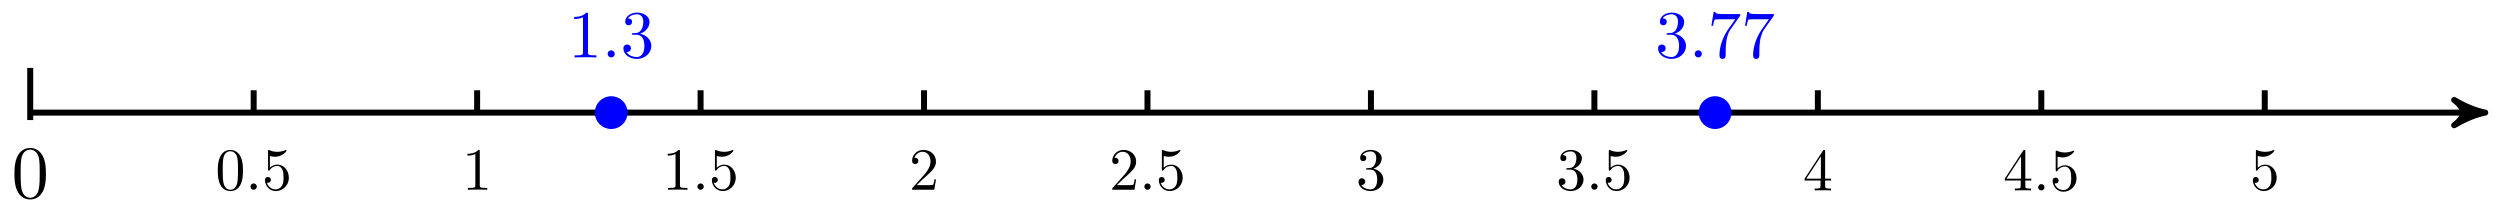 <svg xmlns="http://www.w3.org/2000/svg" xmlns:xlink="http://www.w3.org/1999/xlink" version="1.1" width="333" height="28" viewBox="0 0 333 28">
<defs>
<path id="font_1_121" d="M.46 .32C.46 .4 .455 .48 .42 .554 .374 .65 .292 .666 .25 .666 .19 .666 .117 .64 .076 .547 .044 .478 .039 .4 .039 .32 .039 .245 .043 .155 .084 .079 .127-.002 .2-.022 .249-.022 .303-.022 .379-.001 .423 .094 .455 .163 .46 .241 .46 .32M.377 .332C.377 .257 .377 .189 .366 .125 .351 .03 .294-0 .249-0 .21-0 .151 .025 .133 .121 .122 .181 .122 .273 .122 .332 .122 .396 .122 .462 .13 .516 .149 .635 .224 .644 .249 .644 .282 .644 .348 .626 .367 .527 .377 .471 .377 .395 .377 .332Z"/>
<path id="font_1_82" d="M.419 0V.031H.387C.297 .031 .294 .042 .294 .079V.64C.294 .664 .294 .666 .271 .666 .209 .602 .121 .602 .089 .602V.571C.109 .571 .168 .571 .22 .597V.079C.22 .043 .217 .031 .127 .031H.095V0C.13 .003 .217 .003 .257 .003 .297 .003 .384 .003 .419 0Z"/>
<path id="font_1_107" d="M.449 .174H.424C.419 .144 .412 .1 .402 .085 .395 .077 .329 .077 .307 .077H.127L.233 .18C.389 .318 .449 .372 .449 .472 .449 .586 .359 .666 .237 .666 .124 .666 .05 .574 .05 .485 .05 .429 .1 .429 .103 .429 .12 .429 .155 .441 .155 .482 .155 .508 .137 .534 .102 .534 .094 .534 .092 .534 .089 .533 .112 .598 .166 .635 .224 .635 .315 .635 .358 .554 .358 .472 .358 .392 .308 .313 .253 .251L.061 .037C.05 .026 .05 .024 .05 0H.421L.449 .174Z"/>
<path id="font_1_106" d="M.457 .17C.457 .253 .394 .331 .29 .352 .372 .379 .43 .449 .43 .528 .43 .61 .342 .666 .246 .666 .145 .666 .069 .606 .069 .53 .069 .497 .091 .478 .12 .478 .151 .478 .171 .5 .171 .529 .171 .579 .124 .579 .109 .579 .14 .628 .206 .641 .242 .641 .283 .641 .338 .619 .338 .529 .338 .517 .336 .459 .31 .415 .28 .367 .246 .364 .221 .363 .213 .362 .189 .36 .182 .36 .174 .359 .167 .358 .167 .348 .167 .337 .174 .337 .191 .337H.235C.317 .337 .354 .269 .354 .17 .354 .034 .285 .006 .241 .006 .198 .006 .123 .022 .088 .081 .123 .076 .154 .098 .154 .136 .154 .172 .127 .192 .098 .192 .074 .192 .042 .178 .042 .134 .042 .043 .135-.022 .244-.022 .366-.022 .457 .068 .457 .17Z"/>
<path id="font_1_57" d="M.471 .165V.196H.371V.651C.371 .671 .371 .677 .355 .677 .346 .677 .343 .677 .335 .665L.028 .196V.165H.294V.078C.294 .042 .292 .031 .218 .031H.197V0C.238 .003 .29 .003 .332 .003 .374 .003 .427 .003 .468 0V.031H.447C.373 .031 .371 .042 .371 .078V.165H.471M.3 .196H.056L.3 .569V.196Z"/>
<path id="font_1_56" d="M.449 .201C.449 .32 .367 .42 .259 .42 .211 .42 .168 .404 .132 .369V.564C.152 .558 .185 .551 .217 .551 .34 .551 .41 .642 .41 .655 .41 .661 .407 .666 .4 .666 .4 .666 .397 .666 .392 .663 .372 .654 .323 .634 .256 .634 .216 .634 .17 .641 .123 .662 .115 .665 .111 .665 .111 .665 .101 .665 .101 .657 .101 .641V.345C.101 .327 .101 .319 .115 .319 .122 .319 .124 .322 .128 .328 .139 .344 .176 .398 .257 .398 .309 .398 .334 .352 .342 .334 .358 .297 .36 .257 .36 .207 .36 .172 .36 .112 .336 .07 .312 .031 .275 .006 .229 .006 .156 .006 .099 .058 .082 .117 .085 .117 .088 .116 .099 .116 .132 .116 .149 .141 .149 .165 .149 .189 .132 .214 .099 .214 .085 .214 .05 .207 .05 .161 .05 .074 .119-.022 .231-.022 .347-.022 .449 .073 .449 .2V.201Z"/>
<path id="font_1_88" d="M.192 .053C.192 .082 .168 .106 .139 .106 .11 .106 .086 .082 .086 .053 .086 .024 .11 0 .139 0 .168 0 .192 .024 .192 .053Z"/>
<path id="font_1_100" d="M.485 .644H.242C.12 .644 .118 .657 .114 .676H.089L.056 .47H.081C.084 .486 .093 .549 .106 .561 .113 .567 .191 .567 .204 .567H.411L.299 .409C.209 .274 .176 .135 .176 .033 .176 .023 .176-.022 .222-.022 .268-.022 .268 .023 .268 .033V.084C.268 .139 .271 .194 .279 .248 .283 .271 .297 .357 .341 .419L.476 .609C.485 .621 .485 .623 .485 .644Z"/>
</defs>
<path transform="matrix(1,0,0,-1,4.025,15)" stroke-width=".797" stroke-linecap="butt" stroke-miterlimit="10" stroke-linejoin="miter" fill="none" stroke="#000000" d="M0 0H325.97"/>
<path transform="matrix(1,0,0,-1,330.001,15)" d="M1.036 0C-.259 .259-1.554 .777-3.108 1.684-1.554 .518-1.554-.518-3.108-1.684-1.554-.777-.259-.259 1.036 0Z"/>
<path transform="matrix(1,0,0,-1,330.001,15)" stroke-width=".797" stroke-linecap="butt" stroke-linejoin="round" fill="none" stroke="#000000" d="M1.036 0C-.259 .259-1.554 .777-3.108 1.684-1.554 .518-1.554-.518-3.108-1.684-1.554-.777-.259-.259 1.036 0Z"/>
<path transform="matrix(1,0,0,-1,4.025,15)" stroke-width=".797" stroke-linecap="butt" stroke-miterlimit="10" stroke-linejoin="miter" fill="none" stroke="#000000" d="M0 5.953V-.992"/>
<use data-text="0" xlink:href="#font_1_121" transform="matrix(9.963,0,0,-9.963,1.534,26.346)"/>
<path transform="matrix(1,0,0,-1,4.025,15)" stroke-width=".797" stroke-linecap="butt" stroke-miterlimit="10" stroke-linejoin="miter" fill="none" stroke="#000000" d="M59.528 2.976V0"/>
<use data-text="1" xlink:href="#font_1_82" transform="matrix(7.97,0,0,-7.97,61.562,25.276)"/>
<path transform="matrix(1,0,0,-1,4.025,15)" stroke-width=".797" stroke-linecap="butt" stroke-miterlimit="10" stroke-linejoin="miter" fill="none" stroke="#000000" d="M119.056 2.976V0"/>
<use data-text="2" xlink:href="#font_1_107" transform="matrix(7.97,0,0,-7.97,121.091,25.276)"/>
<path transform="matrix(1,0,0,-1,4.025,15)" stroke-width=".797" stroke-linecap="butt" stroke-miterlimit="10" stroke-linejoin="miter" fill="none" stroke="#000000" d="M178.584 2.976V0"/>
<use data-text="3" xlink:href="#font_1_106" transform="matrix(7.97,0,0,-7.97,180.62,25.276)"/>
<path transform="matrix(1,0,0,-1,4.025,15)" stroke-width=".797" stroke-linecap="butt" stroke-miterlimit="10" stroke-linejoin="miter" fill="none" stroke="#000000" d="M238.112 2.976V0"/>
<use data-text="4" xlink:href="#font_1_57" transform="matrix(7.97,0,0,-7.97,240.15,25.364)"/>
<path transform="matrix(1,0,0,-1,4.025,15)" stroke-width=".797" stroke-linecap="butt" stroke-miterlimit="10" stroke-linejoin="miter" fill="none" stroke="#000000" d="M297.64 2.976V0"/>
<use data-text="5" xlink:href="#font_1_56" transform="matrix(7.97,0,0,-7.97,299.679,25.276)"/>
<path transform="matrix(1,0,0,-1,4.025,15)" stroke-width=".797" stroke-linecap="butt" stroke-miterlimit="10" stroke-linejoin="miter" fill="none" stroke="#000000" d="M29.764 2.976V0"/>
<use data-text="0" xlink:href="#font_1_121" transform="matrix(7.97,0,0,-7.97,28.696,25.276)"/>
<use data-text="." xlink:href="#font_1_88" transform="matrix(7.97,0,0,-7.97,32.681,25.276)"/>
<use data-text="5" xlink:href="#font_1_56" transform="matrix(7.97,0,0,-7.97,34.897,25.276)"/>
<path transform="matrix(1,0,0,-1,4.025,15)" stroke-width=".797" stroke-linecap="butt" stroke-miterlimit="10" stroke-linejoin="miter" fill="none" stroke="#000000" d="M89.292 2.976V0"/>
<use data-text="1" xlink:href="#font_1_82" transform="matrix(7.97,0,0,-7.97,88.226,25.276)"/>
<use data-text="." xlink:href="#font_1_88" transform="matrix(7.97,0,0,-7.97,92.211,25.276)"/>
<use data-text="5" xlink:href="#font_1_56" transform="matrix(7.97,0,0,-7.97,94.426,25.276)"/>
<path transform="matrix(1,0,0,-1,4.025,15)" stroke-width=".797" stroke-linecap="butt" stroke-miterlimit="10" stroke-linejoin="miter" fill="none" stroke="#000000" d="M148.82 2.976V0"/>
<use data-text="2" xlink:href="#font_1_107" transform="matrix(7.97,0,0,-7.97,147.755,25.276)"/>
<use data-text="." xlink:href="#font_1_88" transform="matrix(7.97,0,0,-7.97,151.74,25.276)"/>
<use data-text="5" xlink:href="#font_1_56" transform="matrix(7.97,0,0,-7.97,153.956,25.276)"/>
<path transform="matrix(1,0,0,-1,4.025,15)" stroke-width=".797" stroke-linecap="butt" stroke-miterlimit="10" stroke-linejoin="miter" fill="none" stroke="#000000" d="M208.348 2.976V0"/>
<use data-text="3" xlink:href="#font_1_106" transform="matrix(7.97,0,0,-7.97,207.284,25.276)"/>
<use data-text="." xlink:href="#font_1_88" transform="matrix(7.97,0,0,-7.97,211.269,25.276)"/>
<use data-text="5" xlink:href="#font_1_56" transform="matrix(7.97,0,0,-7.97,213.485,25.276)"/>
<path transform="matrix(1,0,0,-1,4.025,15)" stroke-width=".797" stroke-linecap="butt" stroke-miterlimit="10" stroke-linejoin="miter" fill="none" stroke="#000000" d="M267.876 2.976V0"/>
<use data-text="4" xlink:href="#font_1_57" transform="matrix(7.97,0,0,-7.97,266.813,25.364)"/>
<use data-text="." xlink:href="#font_1_88" transform="matrix(7.97,0,0,-7.97,270.798,25.364)"/>
<use data-text="5" xlink:href="#font_1_56" transform="matrix(7.97,0,0,-7.97,273.014,25.364)"/>
<path transform="matrix(1,0,0,-1,4.025,15)" d="M79.371 0C79.371 1.096 78.482 1.984 77.386 1.984 76.29 1.984 75.402 1.096 75.402 0 75.402-1.096 76.29-1.984 77.386-1.984 78.482-1.984 79.371-1.096 79.371 0ZM77.386 0" fill="#0000ff"/>
<path transform="matrix(1,0,0,-1,4.025,15)" stroke-width=".399" stroke-linecap="butt" stroke-miterlimit="10" stroke-linejoin="miter" fill="none" stroke="#0000ff" d="M79.371 0C79.371 1.096 78.482 1.984 77.386 1.984 76.29 1.984 75.402 1.096 75.402 0 75.402-1.096 76.29-1.984 77.386-1.984 78.482-1.984 79.371-1.096 79.371 0ZM77.386 0"/>
<use data-text="1" xlink:href="#font_1_82" transform="matrix(8.967,0,0,-8.967,75.683,7.65)" fill="#0000ff"/>
<use data-text="." xlink:href="#font_1_88" transform="matrix(8.967,0,0,-8.967,80.166,7.65)" fill="#0000ff"/>
<use data-text="3" xlink:href="#font_1_106" transform="matrix(8.967,0,0,-8.967,82.659,7.65)" fill="#0000ff"/>
<path transform="matrix(1,0,0,-1,4.025,15)" d="M226.405 0C226.405 1.096 225.517 1.984 224.421 1.984 223.325 1.984 222.436 1.096 222.436 0 222.436-1.096 223.325-1.984 224.421-1.984 225.517-1.984 226.405-1.096 226.405 0ZM224.421 0" fill="#0000ff"/>
<path transform="matrix(1,0,0,-1,4.025,15)" stroke-width=".399" stroke-linecap="butt" stroke-miterlimit="10" stroke-linejoin="miter" fill="none" stroke="#0000ff" d="M226.405 0C226.405 1.096 225.517 1.984 224.421 1.984 223.325 1.984 222.436 1.096 222.436 0 222.436-1.096 223.325-1.984 224.421-1.984 225.517-1.984 226.405-1.096 226.405 0ZM224.421 0"/>
<use data-text="3" xlink:href="#font_1_106" transform="matrix(8.967,0,0,-8.967,220.479,7.65)" fill="#0000ff"/>
<use data-text="." xlink:href="#font_1_88" transform="matrix(8.967,0,0,-8.967,224.962,7.65)" fill="#0000ff"/>
<use data-text="7" xlink:href="#font_1_100" transform="matrix(8.967,0,0,-8.967,227.455,7.65)" fill="#0000ff"/>
<use data-text="7" xlink:href="#font_1_100" transform="matrix(8.967,0,0,-8.967,231.938,7.65)" fill="#0000ff"/>
</svg>
